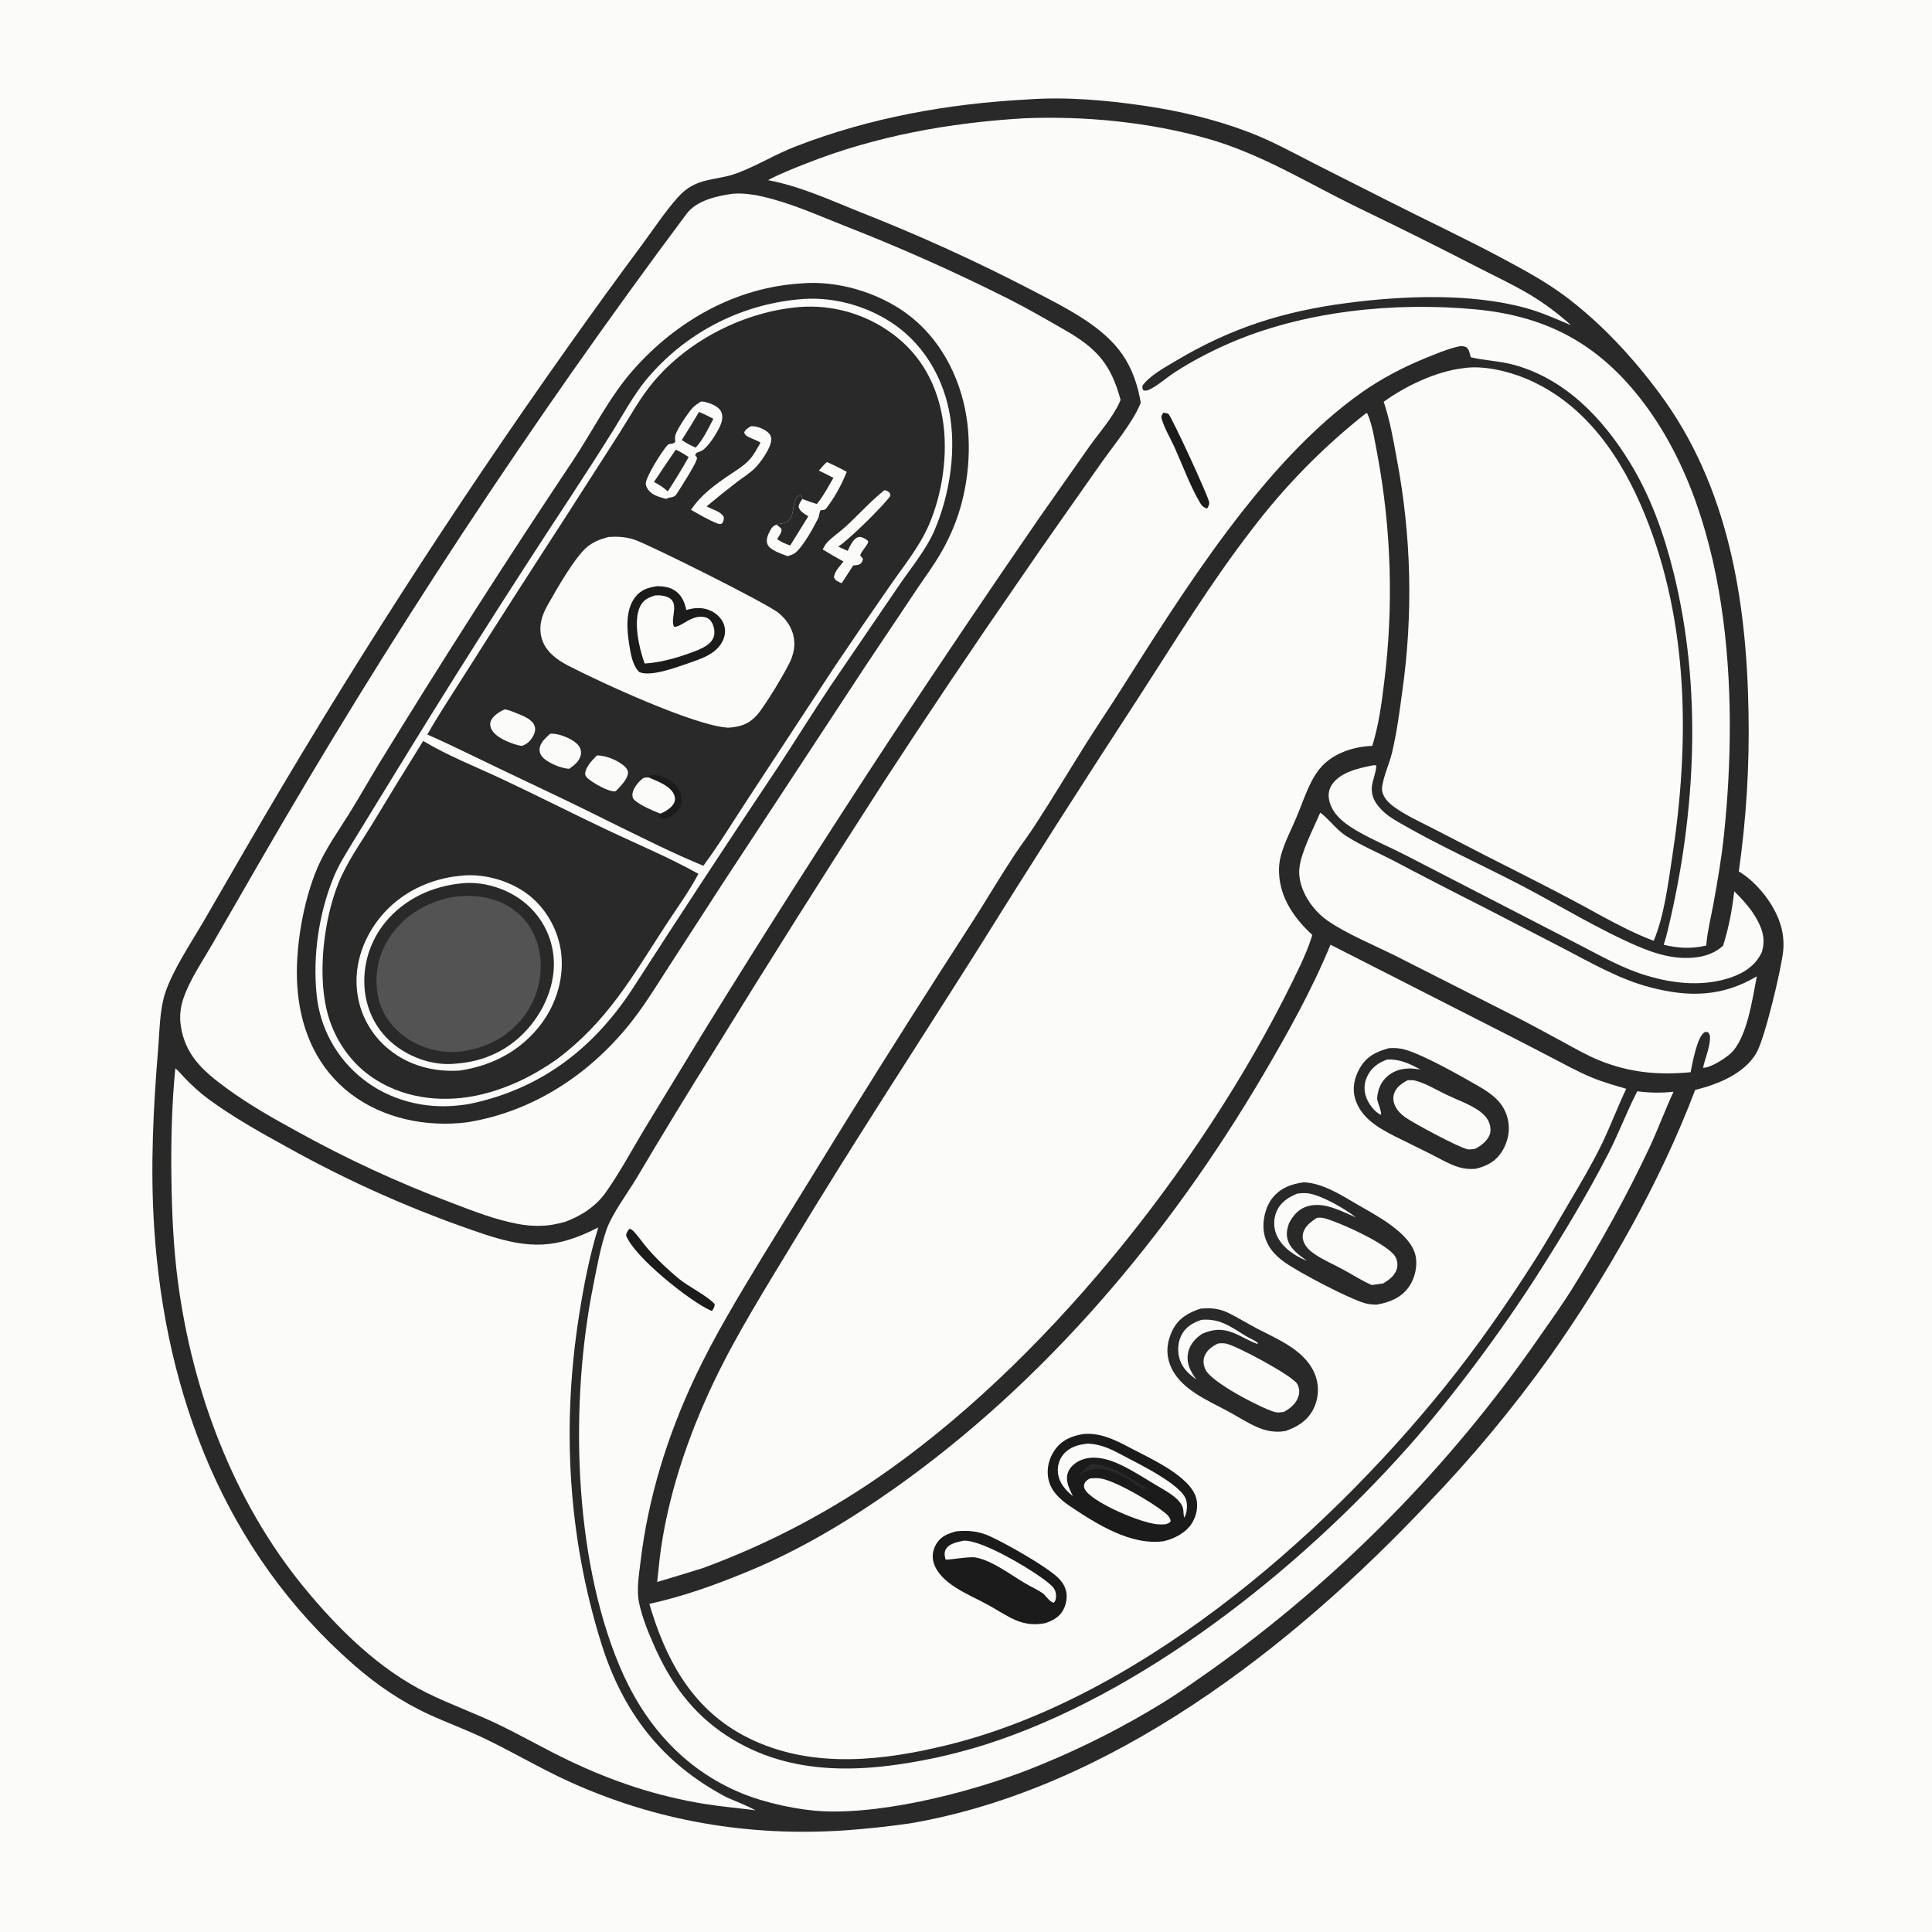<?xml version="1.0" encoding="utf-8" ?>
<svg xmlns="http://www.w3.org/2000/svg" xmlns:xlink="http://www.w3.org/1999/xlink" width="1024" height="1024">
	<path fill="#FBFBFA" d="M0 0L1024 0L1024 1024L0 1024L0 0Z"/>
	<path fill="#292929" d="M544.545 52.716C565.024 51.232 586.208 53.072 606.473 56.052C625.432 58.839 643.832 63.206 661.77 69.997C673.896 74.588 685.046 80.778 696.556 86.666L735.711 106.459C756.078 116.805 776.795 126.465 796.923 137.273C808.12 143.285 819.142 149.233 829.361 156.847C848.542 171.138 865.443 189.445 879.656 208.616C915.958 257.582 925.743 317.956 926.746 377.475Q927.164 398.641 925.876 419.772Q924.588 440.903 921.601 461.861C931.531 467.812 940.98 479.917 944.025 491.142Q944.436 492.641 944.715 494.171Q944.994 495.7 945.139 497.248Q945.285 498.796 945.295 500.351Q945.306 501.905 945.181 503.455C944.391 512.682 935.382 550.611 930.867 558.212C924.301 569.268 910.306 574.773 898.472 577.684C879.924 626.719 851.688 676.247 821.497 719.004Q806.799 739.538 790.661 758.961Q774.523 778.384 757.029 796.594C684.769 873.283 588.854 948.094 482.617 966.382Q465.478 968.87 448.203 970.109C397.187 973.594 347.675 965.314 301.142 944.036C285.981 937.104 271.679 928.558 256.657 921.366C247.158 916.818 237.257 913.205 227.682 908.831C212.841 902.052 199.571 892.966 187.327 882.237C119.286 822.616 87.508 739.541 81.725 650.741C79.631 618.58 81.231 587.284 83.87 555.253C84.642 545.878 84.622 535.256 87.558 526.287C91.458 514.378 101.306 499.625 107.821 488.491L129.649 450.751Q169.432 382.005 212.354 315.173Q255.276 248.34 301.245 183.566Q320.405 156.451 340.217 129.809C346.453 121.379 352.349 112.355 359.317 104.533C369.206 93.431 379.283 96.186 391.368 91.528C401.497 87.623 411.272 81.663 421.739 77.603C461.073 62.342 502.557 54.944 544.545 52.716Z"/>
	<path fill="#FBFBFA" d="M727.83 405.608L729.373 405.647C729.85 407.454 727.333 414.25 727.115 416.954C726.733 421.684 728.438 424.993 731.553 428.442C734.352 431.542 737.502 433.611 741.091 435.699C762.394 448.093 785.223 458.277 807.078 469.704C826.682 479.954 847.882 492.934 867.964 501.497C875.464 504.695 883.271 507.312 891.472 507.683C899.262 508.035 907.297 506.698 913.25 501.273C916.286 491.777 918.069 482.274 919.181 472.383C923.969 477.137 928.567 482.176 931.698 488.207C934.566 493.729 935.668 498.665 933.797 504.699Q933.442 505.395 933.07 506.082C929.234 513.112 922.18 516.807 914.74 518.912C900.924 522.82 886.573 521.199 872.992 517.161C860.353 513.403 849.163 507.046 837.535 501.013L800.58 481.935L744.847 453.192C736.888 449.121 728.539 445.599 720.754 441.241C714.097 437.515 706.618 432.586 704.623 424.734C703.843 421.664 704.135 418.604 705.919 415.934C710.486 409.099 720.375 407.117 727.83 405.608Z"/>
	<path fill="#FBFBFA" d="M699.745 430.715C704.597 434.226 708.078 439.68 713.779 443.279C721.429 448.107 730.211 451.848 738.265 456.004Q762.314 468.694 786.589 480.944L828.888 502.814C843.872 510.614 858.36 519.058 874.85 523.358C895.202 528.665 912.821 528.327 931.156 517.487C928.819 529.337 926.011 550.628 917.007 558.578C914.17 561.084 906.455 566.114 902.653 565.937C903.685 561.027 906.274 555.155 906.337 550.204C906.355 548.759 906.211 548.167 905.257 547.1C904.481 546.972 904.097 546.72 903.379 547.154C899.471 549.513 896.958 563.832 896.067 568.304C878.849 569.888 863.801 568.582 847.596 561.995C840.942 559.29 834.713 555.658 828.408 552.243C819.174 547.243 809.943 542.176 800.558 537.464L739.841 506.705C728.703 501.149 713.719 494.935 703.811 488.103C698.213 484.243 693.301 478.294 690.714 471.999C689.211 468.342 688.334 464.424 688.672 460.454C689.403 451.884 696.281 438.902 699.745 430.715Z"/>
	<path fill="#FBFBFA" d="M775.334 195.185C785.847 193.459 799.258 196.661 808.928 200.726C840.362 213.938 859.61 242.595 871.981 273.168C895.244 330.657 895.539 394.164 886.246 454.616C884.089 468.648 882.009 485.603 876.489 498.64C866.83 495.019 857.902 490.352 848.84 485.476C828.555 474.174 807.703 463.8 787.007 453.281L758.325 438.503C751.757 435.11 744.678 431.943 738.712 427.544C736.639 426.016 734.73 424.217 733.519 421.913C732.749 420.449 732.313 418.908 732.536 417.253C733.391 410.903 736.367 405 737.84 398.785C740.399 387.985 741.857 376.748 743.336 365.755Q744.398 358.161 745.15 350.53Q745.902 342.899 746.342 335.243Q746.783 327.588 746.911 319.921Q747.04 312.254 746.856 304.588Q746.672 296.922 746.176 289.27Q745.68 281.618 744.872 273.992Q744.065 266.367 742.948 258.781Q741.831 251.194 740.406 243.66C738.607 233.684 736.806 223.237 733.598 213.606L733.381 212.961C744.869 204.621 761.129 196.859 775.334 195.185Z"/>
	<path fill="#FBFBFA" d="M92.922 566.232C94.761 567.666 96.371 569.792 98.017 571.467C101.854 575.369 105.919 579.184 110.331 582.425C123.38 592.01 137.63 600.036 151.805 607.803Q164.39 614.839 177.291 621.277Q190.192 627.715 203.381 633.541Q216.57 639.366 230.017 644.567Q243.465 649.767 257.142 654.33C281.051 662.143 294.909 661.846 317.097 650.582C312.427 665.784 309.439 681.249 306.956 696.943C297.718 755.321 300.99 814.184 318.61 870.731C330.067 907.499 350.783 934.58 385.228 952.664C390.326 954.901 395.545 956.861 400.462 959.488C391.546 958.349 382.617 957.585 373.733 956.163C348.358 952.101 324.786 944.251 301.64 933.18C289.394 927.322 277.596 920.574 265.408 914.598C252.667 908.351 239.234 903.658 226.533 897.401C200.745 884.695 179.096 863.243 161.045 841.237C123.541 795.517 101.762 736.856 94.209 678.618C91.85 660.428 91.091 642.108 90.843 623.783C90.585 604.674 91.063 585.266 92.922 566.232Z"/>
	<path fill="#FBFBFA" d="M724.153 218.91L724.739 219.212C727.58 225.63 728.635 233.758 729.989 240.626Q731.386 248.095 732.493 255.613Q733.6 263.131 734.415 270.685Q735.231 278.24 735.753 285.821Q736.276 293.402 736.505 300.997Q736.735 308.592 736.67 316.191Q736.606 323.789 736.248 331.379Q735.889 338.97 735.238 346.54Q734.587 354.111 733.643 361.651C732.262 373.043 730.731 384.353 727.33 395.349C717.918 395.63 707.509 398.924 700.865 405.865C698.562 408.272 696.766 411.04 695.23 413.985C692.066 420.049 689.867 426.727 687.217 433.041C684.455 439.625 680.953 446.17 679.018 453.054Q678.348 455.401 678.071 457.826Q677.794 460.251 677.917 462.688C678.505 476.142 686.013 486.697 695.569 495.562C693.829 501.167 691.536 506.68 689.026 511.982C642.844 609.578 560.003 715.868 471.644 778.754Q465.922 782.836 460.067 786.725Q454.212 790.614 448.23 794.304Q442.249 797.995 436.147 801.484Q430.045 804.973 423.831 808.256Q417.616 811.539 411.294 814.613Q404.973 817.686 398.553 820.547Q392.133 823.407 385.62 826.051Q379.108 828.696 372.511 831.121Q360.435 834.878 348.318 838.497Q348.897 832.619 349.561 826.749C353.354 794.343 364.475 761.433 378.518 732.088C390.735 706.556 406.14 682.141 420.767 657.916C451.839 606.454 484.746 556.225 516.873 505.437Q559.621 436.877 603.786 369.219C623.044 339.414 641.685 308.91 663.412 280.791Q669.979 272.126 677.085 263.898Q684.191 255.67 691.806 247.911Q699.422 240.152 707.517 232.894Q715.612 225.637 724.153 218.91Z"/>
	<path fill="#FBFBFA" d="M705.197 500.722L792.06 544.947Q806.852 552.451 821.557 560.124C828.822 563.904 836.108 567.963 843.679 571.092C849.62 573.548 855.772 575.292 861.936 577.08C857.212 586.967 853.45 597.29 848.61 607.138C843.295 617.951 837.033 628.342 830.937 638.726C825.229 648.448 819.645 658.265 813.586 667.773C798.855 690.887 782.814 713.97 765.591 735.3C700.169 816.323 599.806 903.399 495.916 926.353C461.923 934.154 425.26 936.784 393.532 919.531C366.173 904.654 352.615 878.913 344.165 850.067C362.614 846.091 380.507 839.537 397.892 832.287C424.6 821.15 449.916 805.917 473.516 789.277C554.147 732.421 619.924 654.133 669.697 569.391C682.715 547.227 695.392 524.511 705.197 500.722Z"/>
	<path fill="#1B1B1B" d="M506.955 811.608C513.399 811.054 518.688 811.519 524.672 814.247C533.285 818.173 554.007 829.864 560.608 836.052C562.464 837.792 563.873 839.72 564.712 842.139C565.967 845.754 565.308 849.973 563.535 853.309C561.465 857.2 557.845 859.049 553.819 860.354C547.099 861.598 541.628 860.564 535.637 857.464C531.23 855.183 527.06 852.431 522.686 850.076C513.501 845.131 498.023 839.266 494.841 828.151C493.853 824.699 494.445 821.376 496.264 818.316C498.741 814.149 502.528 812.793 506.955 811.608Z"/>
	<path fill="#FBFBFA" d="M510.612 816.609C520.399 815.908 547.681 832.42 555.363 838.723C557.571 840.534 559.472 842.111 559.685 845.13C559.796 846.696 559.664 848.257 558.567 849.449C556.723 849.325 554.409 846.13 553.112 844.755C550.17 842.685 546.743 841.15 543.623 839.343C535.809 834.82 525.941 827.039 516.937 825.478C513.474 824.878 502.181 827.03 501.184 826.55C501.099 826.236 501.008 825.924 500.929 825.609C500.512 823.954 500.552 822.216 501.543 820.764C503.444 817.978 507.554 817.323 510.612 816.609Z"/>
	<path fill="#1B1B1B" d="M573.867 760.116C582.896 759.048 591.349 763.304 599.068 767.417C609.094 772.759 630.708 782.198 633.984 793.933C635.218 798.354 634.194 803.301 631.841 807.188C628.768 812.266 622.464 815.587 616.815 816.857C599.414 819.343 581.085 807.685 567.14 798.317C561.684 794.651 556.748 790.161 555.569 783.355C554.659 778.101 556.063 772.711 559.143 768.393C562.827 763.226 567.85 761.165 573.867 760.116Z"/>
	<path fill="#292929" d="M578.326 775.949C579.936 776.239 581.612 776.142 583.218 776.485C592.167 778.395 599.975 784.288 607.718 788.833C607.609 788.913 607.517 789.023 607.391 789.074C606.036 789.617 603.924 787.874 602.712 787.166C597.943 783.952 592.996 780.771 587.372 779.293C582.055 777.895 577.846 778.296 573.175 781.092C572.42 781.543 572.787 781.506 572.18 781.452C574.114 779.449 575.949 777.429 578.326 775.949Z"/>
	<path fill="#FBFBFA" d="M577.721 783.595C579.805 783.448 581.914 783.295 583.975 783.732C592.315 785.498 610.028 795.974 616.876 801.356C618.539 802.662 620.209 804.052 620.486 806.253C619.62 807.496 618.974 807.465 617.56 807.92C616.333 807.986 615.106 808.019 613.879 807.942C605.176 807.398 581.112 797.221 575.646 790.351C574.802 789.291 574.269 787.985 574.695 786.628C575.184 785.069 576.389 784.351 577.721 783.595Z"/>
	<path fill="#FBFBFA" d="M576.247 765.172C583.617 765.27 589.406 768.344 595.755 771.734C603.156 775.685 626.548 786.949 628.703 795.111C629.469 798.012 629.167 801.686 627.747 804.339C627.307 803.725 627.344 802.073 627.259 801.289C627.198 800.731 627.155 800.172 627.037 799.622C625.807 793.875 616.385 789.424 611.713 786.54C605.993 783.049 600.248 779.387 594.201 776.493C587.905 773.479 580.257 771.108 573.421 773.693C570.38 774.843 567.271 777.19 566.092 780.317C564.434 784.714 566.763 789.076 568.624 792.968C564.615 789.648 561.307 785.997 560.736 780.551C560.369 777.056 561.347 773.625 563.589 770.908C566.845 766.962 571.391 765.706 576.247 765.172Z"/>
	<path fill="#292929" d="M736.049 555.572C738.953 555.348 741.624 555.495 744.449 556.256C754.115 558.859 774.159 570.207 783.482 575.598C790.755 579.804 797.013 584.278 799.119 592.982C800.553 598.913 799.336 605.009 796.164 610.166C792.811 615.617 788.017 618.092 781.996 619.513C778.993 619.723 776.138 619.523 773.244 618.642C767.897 617.013 762.967 614.003 757.99 611.498L739.752 602.492C730.958 598.052 721.446 592.692 718.347 582.614C716.584 576.879 717.793 571.191 720.743 566.091C724.36 559.84 729.383 557.448 736.049 555.572Z"/>
	<path fill="#FBFBFA" d="M735.225 561.56C741.719 561.236 747.291 563.82 752.847 566.86L750.923 566.589C745.459 565.849 740.22 566.524 735.776 570.086C731.85 573.234 730.296 577.431 729.871 582.305C730.192 584.608 732.366 589.122 731.968 590.882C731.796 590.813 731.616 590.76 731.451 590.676C728.414 589.133 725.382 584.939 724.193 581.793C722.784 578.065 722.948 574.109 724.643 570.504C726.797 565.927 730.589 563.237 735.225 561.56Z"/>
	<path fill="#FBFBFA" d="M746.089 572.543C747.829 572.455 749.39 572.465 751.067 572.99C756.493 574.687 761.521 577.759 766.631 580.214C772.201 582.889 778.64 585.094 783.722 588.608C785.874 590.095 787.801 591.887 788.943 594.279C790.005 596.501 790.412 599.306 789.47 601.643C788.211 604.766 784.72 607.53 781.761 608.917C781.677 608.928 781.593 608.937 781.51 608.949C780.245 609.127 778.912 609.374 777.647 609.084C772.818 607.975 748.921 595.233 744.471 591.94C742.731 590.653 741.201 589.191 740.075 587.327C738.728 585.099 738.064 582.451 738.812 579.895C739.856 576.327 742.992 574.208 746.089 572.543Z"/>
	<path fill="#292929" d="M691.015 626.654C701.127 627.011 711.153 633.607 719.72 638.58C729.516 644.266 747.37 653.453 750.201 665.23C751.496 670.615 750.032 677.239 746.912 681.824C742.867 687.771 736.492 690.33 729.671 691.488C727.399 691.429 725.211 691.292 723.027 690.611C713.897 687.764 689.326 674.879 681.174 669.235C675.45 665.273 670.96 660.113 669.884 652.991C668.989 647.071 670.64 639.681 674.432 634.937C678.704 629.591 684.464 627.515 691.015 626.654Z"/>
	<path fill="#FBFBFA" d="M687.596 632.631C689.739 632.38 691.897 632.203 694.034 632.608C701.287 633.984 712.781 640.666 718.691 645.258C710.912 641.967 701.982 636.877 693.287 639.269C688.331 640.633 685.573 644 683.214 648.307C682.324 650.832 681.751 653.187 682.219 655.875C683.226 661.647 688.274 664.997 692.644 668.226C686.222 665.754 679.463 661.095 676.641 654.643Q676.32 653.896 676.077 653.121Q675.833 652.346 675.67 651.549Q675.507 650.753 675.425 649.945Q675.343 649.136 675.343 648.324Q675.344 647.511 675.427 646.703Q675.51 645.894 675.674 645.098Q675.839 644.302 676.083 643.527Q676.327 642.752 676.649 642.006C678.784 637.104 682.878 634.589 687.596 632.631Z"/>
	<path fill="#FBFBFA" d="M697.946 645.481C699.329 645.324 700.616 645.353 701.969 645.699C709.646 647.663 735.738 659.435 739.504 666.025C740.634 668.004 740.991 670.357 740.341 672.559C739.268 676.199 736.128 678.471 733.006 680.272Q730.02 680.707 727.027 681.093C721.757 678.785 716.856 675.588 711.804 672.84C706.902 670.173 701.503 667.894 696.883 664.774C695.058 663.541 693.321 662.133 692.084 660.287C690.806 658.379 690.121 656.136 690.616 653.855C691.46 649.961 694.847 647.555 697.946 645.481Z"/>
	<path fill="#292929" d="M636.296 693.602C641.905 693.121 646.191 693.464 651.366 696.022C656.465 698.542 661.328 701.592 666.381 704.217C678.063 710.286 693.151 716.3 697.537 730.055C699.299 735.581 698.696 741.899 696.021 747.042C692.918 753.009 687.566 756.351 681.391 758.45C675.932 759.397 671.226 758.534 666.199 756.35C661.127 754.146 656.394 751.024 651.542 748.377C640.159 742.169 624.86 736.229 620.048 723.052C617.816 716.942 618.596 710.696 621.497 704.968C624.69 698.664 629.851 695.743 636.296 693.602Z"/>
	<path fill="#FBFBFA" d="M636.815 699.535C646.694 698.712 652.321 703.223 660.212 708.039C662.198 709.251 665.043 710.375 666.803 711.872C667.019 712.057 667.179 712.299 667.367 712.512L666.623 711.662L666.525 712.342C662.115 710.814 658.02 708.143 653.658 706.412C647.68 704.041 643.085 704.436 637.31 706.877C636.898 707.148 636.483 707.416 636.084 707.706C632.718 710.151 630.164 713.568 629.578 717.764C628.838 723.071 631.179 727.117 634.133 731.234C630.283 728.31 627.148 725.736 625.446 720.986C623.956 716.824 624.134 711.924 626.06 707.932C628.265 703.36 632.187 701.082 636.815 699.535Z"/>
	<path fill="#FBFBFA" d="M645.556 712.097C647.044 711.929 648.481 711.847 649.959 712.167C655.659 713.4 685.069 729.137 687.552 733.513C688.678 735.497 688.916 737.739 688.251 739.915C687.033 743.906 684.065 746.337 680.565 748.288C678.703 748.648 677.197 748.881 675.356 748.319C667.993 746.072 642.481 732.904 639.015 726.087C637.886 723.867 637.504 721.13 638.432 718.77C639.698 715.551 642.559 713.525 645.556 712.097Z"/>
	<path fill="#FBFBFA" d="M542.574 62.711C574.618 61.344 609.234 64.686 640.123 73.51C668.52 81.622 692.427 96.641 718.718 109.537Q751.347 125.232 783.529 141.823C792.769 146.583 802.304 151.011 811.216 156.359Q816.954 159.846 822.338 163.858Q827.722 167.871 832.704 172.372C824.769 169.045 816.999 165.533 808.671 163.249C779.471 155.244 743.726 156.713 713.992 160.595C680.371 164.985 652.672 173.719 623.469 191.111C617.538 194.644 609.844 198.752 605.598 204.268C605.462 205.615 605.326 205.784 606.03 206.912C607.693 207.364 609.037 206.615 610.472 205.826C614.778 203.459 618.5 200.022 622.619 197.344C631.407 191.629 641.242 186.483 650.844 182.269C690.75 164.756 738.995 159.931 782.08 163.978C817.292 167.285 844.125 180.449 866.811 207.973C917.19 269.097 921.69 367.307 913.714 442.712C912.424 454.903 910.36 467.059 908.139 479.112C906.843 486.143 905.047 493.274 904.409 500.394L904.344 501.165C896.447 502.965 889.624 502.618 881.804 500.76C882.701 498.028 883.418 495.249 884.09 492.455C898.817 431.227 902.276 364.946 887.047 303.526C881.968 283.044 874.877 263.048 863.785 244.998C849.405 221.597 829.507 200.72 802.214 193.327C794.72 191.297 787.023 191.137 779.546 189.356C779.393 188.803 779.231 188.253 779.084 187.698C778.645 186.043 778.506 185.267 777.238 184.047C775.703 183.401 774.634 183.265 772.988 183.647C766.96 185.048 760.617 187.72 754.883 190.073C743.336 194.811 731.942 200.821 721.74 208.002C669.705 244.63 626.787 314.024 592.936 367.399C587.159 376.507 581.093 385.426 575.355 394.562C566.287 409.001 557.513 423.711 548.184 437.977C544.864 443.055 541.175 447.885 537.827 452.941C530.264 464.363 523.286 476.233 515.908 487.784Q481.844 540.407 448.774 593.659L404.276 665.855C391.506 686.964 378.683 707.994 368.169 730.353C353.574 761.393 343.471 794.055 339.441 828.15C338.621 835.081 337.288 842.765 338.757 849.649C340.331 857.029 343.219 864.292 346.241 871.195C355.144 891.527 366.598 907.921 385.507 920.154C419.47 942.124 458.695 939.557 496.393 931.562Q509.195 928.743 521.712 924.851C605.206 898.369 687.927 832.426 745.841 767.498C769.916 740.507 796.506 704.598 815.914 674.036C828.857 653.655 841.54 632.689 852.559 611.196C858.057 600.472 862.245 589.106 867.801 578.394Q872.575 579.044 877.392 579.109Q882.209 579.174 886.998 578.653C882.425 588.5 878.711 598.748 874.074 608.608C862.327 633.59 848.603 658.35 834.074 681.812C828.28 691.17 821.819 700.172 815.515 709.19Q811.086 715.576 806.521 721.866Q801.956 728.155 797.257 734.345Q792.557 740.534 787.725 746.621Q782.893 752.708 777.931 758.689Q772.97 764.671 767.88 770.544Q762.791 776.417 757.576 782.179Q752.361 787.941 747.023 793.589Q741.685 799.238 736.227 804.77Q730.768 810.302 725.192 815.715Q719.616 821.128 713.924 826.42Q708.233 831.712 702.429 836.88Q696.625 842.048 690.71 847.089Q684.796 852.131 678.775 857.044Q672.753 861.957 666.627 866.74Q660.501 871.522 654.274 876.171Q648.046 880.82 641.72 885.334C633.469 891.11 625.227 896.994 616.654 902.287Q601.304 911.753 585.24 919.946Q569.175 928.14 552.5 935.008C520.675 948.378 471.143 961.531 436.557 960.02C423.163 959.435 405.581 955.599 393.235 950.526C362.028 937.705 340.935 913.187 328.157 882.518C303.756 823.951 302.076 742.898 314.468 681.196C316.44 671.375 318.238 660.905 321.576 651.447C324.408 643.426 332.659 632.305 337.381 624.454Q357.517 590.453 378.49 556.962Q422.448 485.675 467.861 415.305Q503.434 360.694 540.547 307.118C554.608 286.52 569.097 266.197 583.406 245.769C589.777 236.674 600.467 223.815 604.388 214.024C604.467 213.826 604.542 213.627 604.618 213.429C603.072 204.289 600.223 195.632 594.93 187.942C589.975 180.744 583.104 174.947 575.904 170.097C566.306 163.632 555.617 158.35 545.367 153Q501.543 130.33 455.613 112.305C439.889 105.969 423.77 98.598 407.039 95.493C413.511 92.03 420.475 89.341 427.295 86.645C464.08 72.107 503.202 65.044 542.574 62.711Z"/>
	<path fill="#1B1B1B" d="M616.609 218.726C617.485 218.855 618.32 219.045 619.182 219.245C621.192 221.253 640.045 262.201 640.805 265.899C641.13 267.48 640.483 268.224 639.793 269.555C639.513 269.454 639.229 269.36 638.951 269.251C637.503 268.679 636.775 267.714 636.011 266.415C630.733 257.448 626.874 246.729 622.577 237.21C620.406 232.4 617.157 226.999 615.73 222.004C615.285 220.449 615.858 219.987 616.609 218.726Z"/>
	<path fill="#1B1B1B" d="M333.682 651.197C334.476 651.572 335.17 651.902 335.781 652.55C338.409 655.339 340.608 658.675 343.123 661.593C348.097 667.365 353.974 672.946 359.855 677.804C364.76 681.855 375.187 686.983 378.736 691.179C378.898 692.681 378.112 693.65 377.365 694.873C377 694.723 376.635 694.573 376.275 694.41C365.552 689.548 336.185 666.301 331.822 654.781C332.021 653.135 332.711 652.516 333.682 651.197Z"/>
	<path fill="#FBFBFA" d="M388.355 102.682C395.535 102.084 403.025 103.734 409.904 105.648C422.689 109.207 434.936 114.641 447.251 119.537Q492.086 137.028 535.06 158.692C545.115 163.787 554.94 169.499 564.715 175.113C581.409 184.702 588.862 193.153 593.934 211.975Q593.636 212.699 593.311 213.411C589.765 221.278 582.41 229.625 577.335 236.725L550.228 275.36Q511.056 332.233 472.993 389.855Q422.339 466.95 373.839 545.415L341.363 598.776C334.754 609.802 328.476 621.481 321.087 631.976C315.834 639.435 307.992 644.449 299.555 647.593C297.321 648.191 295.039 648.751 292.756 649.126C287.129 650.05 281.293 649.875 275.685 648.92C263.032 646.764 250.518 641.781 238.58 637.22Q217.774 629.365 197.586 620.034Q177.399 610.703 157.935 599.944C144.82 592.774 131.92 585.491 119.858 576.624C107.669 567.664 98.087 559.246 95.814 543.594C95.082 538.556 95.634 533.725 97.3 528.928C100.721 519.083 107.159 509.744 112.349 500.729L136.731 458.455Q162.539 413.677 189.663 369.684Q216.787 325.691 245.202 282.52Q273.617 239.35 303.299 197.04Q332.98 154.73 363.902 113.318C369.268 106.197 379.959 103.862 388.355 102.682Z"/>
	<path fill="#292929" d="M424.765 150.21C443.572 148.568 464.708 154.805 479.966 165.765C497.869 178.624 508.753 199.177 512.201 220.684C515.284 239.914 512.763 261.834 505.234 279.851C498.964 294.855 492.84 301.852 484.124 315.021C473.258 331.439 462.118 347.677 451.385 364.184L383.209 467.973L355.319 511.044C349.825 519.522 344.541 528.164 338.616 536.351C316.669 566.676 284.777 588.921 247.47 594.862Q245.404 595.137 243.326 595.291C221.743 596.96 199.337 591.464 182.701 577.15C166.549 563.252 158.979 543.687 157.571 522.746C156.27 503.395 160.55 477.791 168.327 459.759C172.626 449.791 179.244 440.597 184.97 431.404C190.406 422.676 195.459 413.69 200.797 404.896Q250.52 323.743 303.364 244.586C314.089 228.555 322.888 210.455 335.69 195.982C358.617 170.062 389.819 152.324 424.765 150.21Z"/>
	<path fill="#FBFBFA" d="M422.907 158.71C439.942 156.852 457.791 161.47 472.119 170.706C488.325 181.153 498.94 198.231 502.882 216.961C507.215 237.555 503.556 261.95 495.276 281.139C490.84 291.42 482.86 300.982 476.537 310.225L440.795 362.681C431.082 377.193 421.858 392.077 412.276 406.683Q373.126 465.257 334.982 524.49C314.125 556.193 286.115 577.463 248.564 585.158C246.743 585.469 244.899 585.676 243.064 585.886C225.118 587.939 206.227 583.104 192.083 571.709Q190.803 570.694 189.576 569.616Q188.349 568.538 187.177 567.4Q186.006 566.261 184.893 565.065Q183.781 563.87 182.73 562.619Q181.679 561.369 180.692 560.068Q179.705 558.766 178.785 557.416Q177.864 556.067 177.013 554.673Q176.162 553.278 175.382 551.843Q174.602 550.408 173.895 548.936Q173.189 547.463 172.557 545.957Q171.925 544.45 171.37 542.914Q170.814 541.378 170.337 539.816Q169.86 538.254 169.462 536.67Q169.063 535.086 168.745 533.483Q168.427 531.881 168.19 530.265Q167.953 528.649 167.798 527.023C165.725 506.427 169.039 483.916 176.9 464.798C179.784 457.783 184.043 451.294 187.951 444.811L207.162 413.474Q253.545 337.559 302.466 263.253C310.105 251.516 317.779 239.75 325.162 227.851C330.705 218.917 335.749 209.536 342.418 201.37Q343.349 200.245 344.308 199.143Q345.266 198.04 346.251 196.962Q347.236 195.884 348.248 194.83Q349.259 193.776 350.296 192.747Q351.332 191.718 352.394 190.715Q353.456 189.712 354.542 188.736Q355.628 187.759 356.737 186.809Q357.847 185.859 358.98 184.937Q360.112 184.015 361.267 183.12Q362.422 182.226 363.598 181.36Q364.774 180.495 365.972 179.658Q367.169 178.821 368.386 178.014Q369.604 177.207 370.84 176.43Q372.077 175.653 373.333 174.907Q374.588 174.16 375.861 173.445Q377.135 172.73 378.425 172.046Q379.716 171.362 381.023 170.71Q382.33 170.057 383.652 169.437Q384.975 168.817 386.312 168.23Q387.649 167.643 389.001 167.088Q390.352 166.534 391.716 166.013Q393.081 165.492 394.458 165.004Q395.835 164.517 397.223 164.063Q398.611 163.61 400.01 163.19Q401.409 162.771 402.818 162.386Q404.227 162.001 405.645 161.65Q407.063 161.3 408.489 160.984Q409.915 160.669 411.349 160.388Q412.782 160.108 414.222 159.863Q415.662 159.617 417.107 159.408Q418.553 159.198 420.003 159.023Q421.453 158.849 422.907 158.71Z"/>
	<path fill="#292929" d="M224.303 392.712C237.367 400.603 252.203 406.392 266.009 412.873C284.855 421.719 303.406 431.188 322.228 440.085C338.167 447.62 354.771 454.548 370.167 463.147C365.068 472.83 358.166 482.184 352.204 491.383C334.778 518.27 321.564 541.662 295.235 561.368C283.182 569.907 269.817 576.552 255.41 580.028C236.515 584.587 216.231 582.853 199.475 572.467C185.931 564.072 176.676 550.407 173.07 534.978C168.398 514.986 171.727 487.058 179.438 467.946C183.79 457.157 191.04 446.969 197.11 437.057Q210.53 414.776 224.303 392.712Z"/>
	<path fill="#FBFBFA" d="M243.855 464.203C255.723 462.762 269.004 466.371 278.72 473.256C288.608 480.263 295.344 491.674 297.22 503.599C299.351 517.146 295.163 531.572 287.013 542.485C276.308 556.817 261.094 564.833 243.616 567.428C230.189 568.28 216.781 564.887 206.221 556.279Q205.316 555.55 204.449 554.777Q203.582 554.004 202.755 553.188Q201.928 552.372 201.143 551.516Q200.357 550.66 199.616 549.765Q198.875 548.871 198.18 547.94Q197.484 547.009 196.837 546.045Q196.189 545.081 195.59 544.085Q194.992 543.089 194.444 542.065Q193.896 541.04 193.4 539.99Q192.905 538.939 192.462 537.865Q192.02 536.79 191.632 535.695Q191.244 534.6 190.912 533.487Q190.58 532.374 190.304 531.245Q190.028 530.117 189.809 528.976Q189.59 527.835 189.428 526.685Q189.267 525.534 189.163 524.377C187.815 510.356 193.002 496.449 201.916 485.72C212.44 473.054 227.616 465.793 243.855 464.203Z"/>
	<path fill="#292929" d="M244.6 468.203C244.837 468.179 245.074 468.152 245.311 468.13C256.977 467.074 269.945 471.378 278.785 478.992Q279.586 479.673 280.352 480.393Q281.118 481.113 281.847 481.871Q282.576 482.628 283.266 483.421Q283.956 484.214 284.606 485.041Q285.256 485.868 285.863 486.726Q286.47 487.584 287.034 488.472Q287.598 489.359 288.116 490.274Q288.634 491.188 289.107 492.128Q289.579 493.067 290.003 494.029Q290.427 494.991 290.803 495.973Q291.179 496.955 291.505 497.954Q291.831 498.954 292.107 499.968Q292.382 500.983 292.607 502.01Q292.831 503.037 293.004 504.074Q293.177 505.111 293.297 506.155Q293.418 507.2 293.486 508.249C294.372 521.599 288.672 535.069 279.975 545.01C269.96 556.457 256.714 562.706 241.623 563.737C230.173 565.023 217.975 560.852 209.038 553.786C199.987 546.629 194.571 536.358 193.331 524.916Q193.208 523.71 193.146 522.5Q193.083 521.29 193.08 520.078Q193.077 518.866 193.133 517.656Q193.19 516.446 193.307 515.239Q193.423 514.033 193.599 512.834Q193.775 511.635 194.01 510.447Q194.245 509.258 194.538 508.082Q194.831 506.906 195.182 505.746Q195.533 504.586 195.941 503.445Q196.349 502.304 196.812 501.185Q197.276 500.065 197.794 498.97Q198.312 497.874 198.884 496.806Q199.456 495.737 200.08 494.699Q200.704 493.66 201.378 492.653Q202.052 491.646 202.775 490.674Q203.499 489.701 204.269 488.766C214.317 476.538 229.002 469.693 244.6 468.203Z"/>
	<path fill="#535353" d="M241.75 475.162C252.776 474.052 263.456 475.713 272.552 482.392C280.221 488.024 284.794 496.762 286.164 506.092Q286.314 507.171 286.411 508.255Q286.508 509.34 286.55 510.428Q286.593 511.516 286.582 512.605Q286.571 513.694 286.505 514.781Q286.44 515.868 286.321 516.951Q286.202 518.033 286.03 519.109Q285.857 520.184 285.632 521.249Q285.406 522.315 285.128 523.368Q284.85 524.42 284.52 525.458Q284.19 526.496 283.809 527.516Q283.428 528.536 282.997 529.536Q282.565 530.536 282.085 531.514Q281.605 532.491 281.077 533.444Q280.549 534.396 279.974 535.321Q279.4 536.246 278.78 537.142Q278.16 538.037 277.497 538.901C269.189 549.762 257.562 555.562 244.179 557.318C234.037 558.53 222.786 555.535 214.556 549.494C206.616 543.665 201.462 535.828 199.994 526.029Q199.842 525.001 199.74 523.966Q199.639 522.931 199.59 521.893Q199.54 520.854 199.542 519.815Q199.544 518.775 199.597 517.737Q199.65 516.699 199.755 515.664Q199.86 514.63 200.016 513.602Q200.172 512.574 200.379 511.555Q200.586 510.537 200.843 509.529Q201.101 508.522 201.408 507.529Q201.714 506.535 202.07 505.558Q202.426 504.582 202.83 503.624Q203.233 502.666 203.684 501.729Q204.135 500.792 204.632 499.879Q205.129 498.965 205.67 498.078Q206.212 497.19 206.796 496.331Q207.381 495.471 208.008 494.642C216.196 483.693 228.384 477.155 241.75 475.162Z"/>
	<path fill="#292929" d="M423.839 162.708Q425.462 162.586 427.09 162.537Q428.717 162.487 430.345 162.51Q431.973 162.533 433.598 162.628Q435.223 162.722 436.842 162.889Q438.462 163.056 440.072 163.294Q441.683 163.533 443.281 163.842Q444.879 164.152 446.462 164.532Q448.045 164.912 449.61 165.361Q451.174 165.811 452.718 166.33Q454.261 166.849 455.779 167.435Q457.298 168.022 458.789 168.675Q460.28 169.329 461.741 170.047Q463.202 170.766 464.629 171.549Q466.056 172.332 467.448 173.177Q468.839 174.022 470.192 174.929Q471.544 175.835 472.855 176.8C488.234 188.027 496.832 204.09 499.735 222.748C502.516 240.622 499.545 261.554 492.381 278.124C487.34 289.786 479.054 299.882 471.854 310.263Q456.819 331.852 442.14 353.685L396.124 423.862C388.456 435.561 381.104 447.613 372.807 458.871C356.879 452.341 341.152 444.396 325.682 436.825C305.434 426.672 285.046 417.045 264.591 407.332C251.905 401.308 239.354 394.964 226.493 389.32C232.909 378.005 240.27 367.067 247.197 356.046Q272.845 315.527 298.96 275.307L328.16 229.801C334.041 220.558 339.318 210.753 346.391 202.346C365.161 180.037 394.857 165.103 423.839 162.708Z"/>
	<path fill="#1B1B1B" d="M344.041 412.15L344.454 411.063C346.822 410.1 350.114 411.326 352.343 412.265C355.927 413.774 359.352 416.433 360.641 420.226C361.445 422.595 361.447 425.862 360.299 428.128C359.011 430.67 356.04 432.814 353.348 433.626C352.054 434.016 350.986 434.089 349.748 433.493L349.397 432.586L350.001 431.227C352.659 430.184 356.057 428.17 357.313 425.474C357.911 424.192 357.878 422.776 357.384 421.465C355.531 416.542 348.493 414.12 344.041 412.15Z"/>
	<path fill="#FBFBFA" d="M350.001 431.227C346.047 429.718 339.453 426.91 336.348 424.103C335.429 423.271 335.221 422.567 335.198 421.347C335.139 418.362 338.171 414.61 340.358 412.874C341.653 411.846 342.518 412.044 344.041 412.15C348.493 414.12 355.531 416.542 357.384 421.465C357.878 422.776 357.911 424.192 357.313 425.474C356.057 428.17 352.659 430.184 350.001 431.227Z"/>
	<path fill="#FBFBFA" d="M316.366 400.403C320.996 400.289 327.682 403.06 331.093 406.22C332.002 407.062 332.886 408.271 332.85 409.559C332.754 413.043 328.676 416.882 326.385 419.324C326.243 419.355 326.103 419.403 325.958 419.418C322.462 419.773 314.264 414.941 311.569 412.584C310.78 411.893 310.112 411.126 310.158 410.035C310.308 406.523 314.013 402.793 316.366 400.403Z"/>
	<path fill="#FBFBFA" d="M291.626 388.878C292.58 388.861 292.624 388.836 293.571 388.912C297.536 389.23 304.231 391.972 306.69 395.227C307.727 396.6 308.164 398.27 307.868 399.972C307.285 403.315 304.302 405.69 301.673 407.49C297.686 407.364 290.832 404.472 288.034 401.8C286.805 400.626 285.985 399.209 285.974 397.468C285.951 393.759 289.154 391.207 291.626 388.878Z"/>
	<path fill="#FBFBFA" d="M267.59 375.977C269.833 376.378 271.817 377.197 273.913 378.06C277.187 379.408 282.047 381.147 283.357 384.791C283.904 386.314 283.621 388.005 282.924 389.43C281.471 392.399 279.721 394.244 276.621 395.352C275.628 395.212 274.696 395.037 273.734 394.747C269.266 393.397 262.431 390.707 260.355 386.239C259.714 384.86 259.621 383.277 260.267 381.88C261.454 379.316 265.031 376.925 267.59 375.977Z"/>
	<path fill="#FBFBFA" d="M397.926 225.939C398.064 225.925 398.201 225.9 398.339 225.895C401.318 225.793 405.58 227.529 407.598 229.714C408.534 230.727 408.882 232.068 408.759 233.416C408.349 237.888 403 245.343 399.845 248.387C397.091 251.044 393.615 253.176 390.569 255.508Q382.429 261.777 374.539 268.359C377.508 270.162 381.966 270.868 383.629 274.093C383.72 275.6 383.456 276.139 382.758 277.412C381.461 278.029 381.256 277.745 379.854 277.338C375.168 275.363 370.652 272.731 366.243 270.208C371.616 262.134 379.266 256.688 387.203 251.342C390.444 249.16 393.923 247.063 396.663 244.252C399.401 241.444 401.179 237.97 403.105 234.592C400.981 233.243 398.716 232.657 396.539 231.506C395.35 230.876 394.888 230.483 394.438 229.228C395.034 227.555 396.513 226.866 397.926 225.939Z"/>
	<path fill="#FBFBFA" d="M468.772 259.812C469.935 260.003 470.848 260.368 471.571 261.343C472.093 262.045 471.846 262.297 471.725 263.099C467.652 268.623 449.895 286.149 444.288 289.716C445.934 290.526 447.634 291.238 449.312 291.979C450.048 290.397 450.824 288.745 451.802 287.299C452.643 286.054 454.094 284.551 455.721 284.591C456.987 284.622 459.124 285.74 459.989 286.649C461.099 287.816 456.097 292.382 455.947 294.5L457.361 296.089C457.277 297.265 457.006 297.584 456.391 298.556C455.636 299.035 455.123 299.401 454.209 299.497C453.727 299.548 453.242 299.57 452.764 299.647L452.206 299.741L446.123 309.122C444.295 308.308 442.986 307.921 442.025 306.111C442.148 302.967 445.218 300.026 447.066 297.603Q441.482 294.546 436.046 291.233C436.681 290.042 437.327 288.703 438.246 287.704C441.194 284.498 445.249 281.867 448.479 278.875C455.269 272.585 461.523 265.567 468.772 259.812Z"/>
	<path fill="#FBFBFA" d="M438.271 244.903C441.889 246.469 445.34 248.19 448.8 250.08C445.999 257.061 442.176 264.118 437.47 270.01C436.605 270.259 435.859 270.399 434.96 270.451C434.075 271.74 434.32 273.41 433.568 274.87C430.819 280.205 426.099 288.99 421.651 292.91C420.557 293.874 418.766 294.326 417.405 294.789C414.279 293.468 408.098 291.739 406.76 288.423C405.77 285.97 407.161 283.057 408.349 280.946C409.162 279.499 409.819 278.72 411.418 278.125C412.03 277.876 412.578 277.712 413.235 277.625C414.099 277.51 414.976 277.438 415.812 277.175C421.566 275.364 419.501 268.11 422.006 263.973C422.625 262.951 423.071 262.643 424.197 262.348C425.108 263.123 425.042 263.285 425.293 264.476C427.822 265.487 430.313 266.37 432.931 267.126C436.428 262.944 438.96 257.937 441.735 253.257L434.031 249.396C435.397 247.855 436.716 246.258 438.271 244.903Z"/>
	<path fill="#292929" d="M411.418 278.125C412.03 277.876 412.578 277.712 413.235 277.625C414.099 277.51 414.976 277.438 415.812 277.175C421.566 275.364 419.501 268.11 422.006 263.973C422.625 262.951 423.071 262.643 424.197 262.348C425.108 263.123 425.042 263.285 425.293 264.476C424.29 265.877 423.55 266.881 423.256 268.599C423.911 271.166 426.351 272.274 428.427 273.634L418.836 289.11C416.255 288.267 414.088 287.304 411.865 285.738C412.842 284.183 414.413 282.356 414.203 280.451C413.366 279.285 412.624 278.842 411.418 278.125Z"/>
	<path fill="#FBFBFA" d="M371.491 212.829C372.23 212.8 373.031 212.855 373.751 213.043C376.689 213.811 380.716 215.254 382.171 218.119C383.254 220.252 382.849 222.761 382.039 224.913C380.653 228.596 374.973 237.892 371.243 239.24C370.97 239.338 370.684 239.397 370.414 239.505C369.142 240.012 368.906 240.042 368.459 241.253C368.637 241.478 369.302 242.294 369.403 242.53C370.102 244.169 360.296 259.185 358.649 261.794C357.543 263.548 356.099 263.472 354.228 263.893L353.007 264.416C350.656 263.767 347.993 263.12 345.938 261.76C344.184 260.599 342.59 258.746 342.28 256.608C341.819 253.427 351.264 238.409 353.909 235.843C355.117 234.672 356.658 235.737 357.922 234.163C357.824 233.232 357.721 232.256 357.828 231.321C358.179 228.263 364.837 218.615 367.107 216.155C368.322 214.837 370.003 213.816 371.491 212.829Z"/>
	<path fill="#292929" d="M370.487 218.353C373.151 219.405 375.583 220.623 378.083 222.014C375.332 227.284 372.766 232.823 368.73 237.249C366.046 236.149 363.767 234.806 361.335 233.247Q366.062 225.892 370.487 218.353Z"/>
	<path fill="#292929" d="M358.181 238.33C360.638 239.484 362.764 240.715 364.991 242.266C361.588 248.418 357.756 254.575 353.92 260.463C351.657 258.335 349.339 256.907 346.624 255.46Q352.321 246.84 358.181 238.33Z"/>
	<path fill="#FBFBFA" d="M322.481 284.618C327.181 284.291 331.584 284.512 336.09 285.98C343.664 288.449 406.789 319.903 412.807 324.984C417.354 328.822 420.489 333.746 420.962 339.765C421.204 342.846 420.661 345.827 419.612 348.718C417.62 354.207 405.296 374.45 401.196 379.033C396.884 383.854 392.297 385.29 386.052 385.691C368.55 384.889 317.943 361.502 301.123 352.79C295.14 349.691 289.142 345.291 287.16 338.503C285.322 332.208 287.083 326.287 290.223 320.764C294.825 312.673 304.698 295.131 311.389 289.74C314.772 287.015 318.374 285.744 322.481 284.618Z"/>
	<path fill="#1B1B1B" d="M348.573 310.667C351.623 310.767 354.728 311.169 357.371 312.813C361.255 315.23 362.843 319.01 363.754 323.319C367.829 322.131 371.813 321.755 375.843 323.339C379.249 324.678 382.352 327.371 383.643 330.857C384.707 333.73 384.401 336.877 383.081 339.612C379.544 346.94 371.196 349.266 364.136 351.782C358.072 353.862 344.656 358.867 338.775 356.182C335.245 352.558 334.368 346.892 333.568 342.07C332.241 334.069 331.349 323.534 336.539 316.648C339.668 312.496 343.663 311.326 348.573 310.667Z"/>
	<path fill="#FBFBFA" d="M347.411 315.547C349.422 315.508 351.361 315.552 353.278 316.244C360.925 319.005 354.95 327.491 357.234 332.198C361.067 332.685 366.81 325.147 374.056 327.245C375.554 327.679 376.637 328.748 377.366 330.089C378.559 332.278 379.094 335.266 378.232 337.659C376.915 341.317 373.325 342.981 370.054 344.484C361.2 348.004 351.229 351.106 341.703 351.686C341.681 351.631 341.659 351.577 341.638 351.522C338.749 343.849 335.494 329.142 339.239 321.49C341.061 317.766 343.65 316.726 347.411 315.547Z"/>
</svg>
